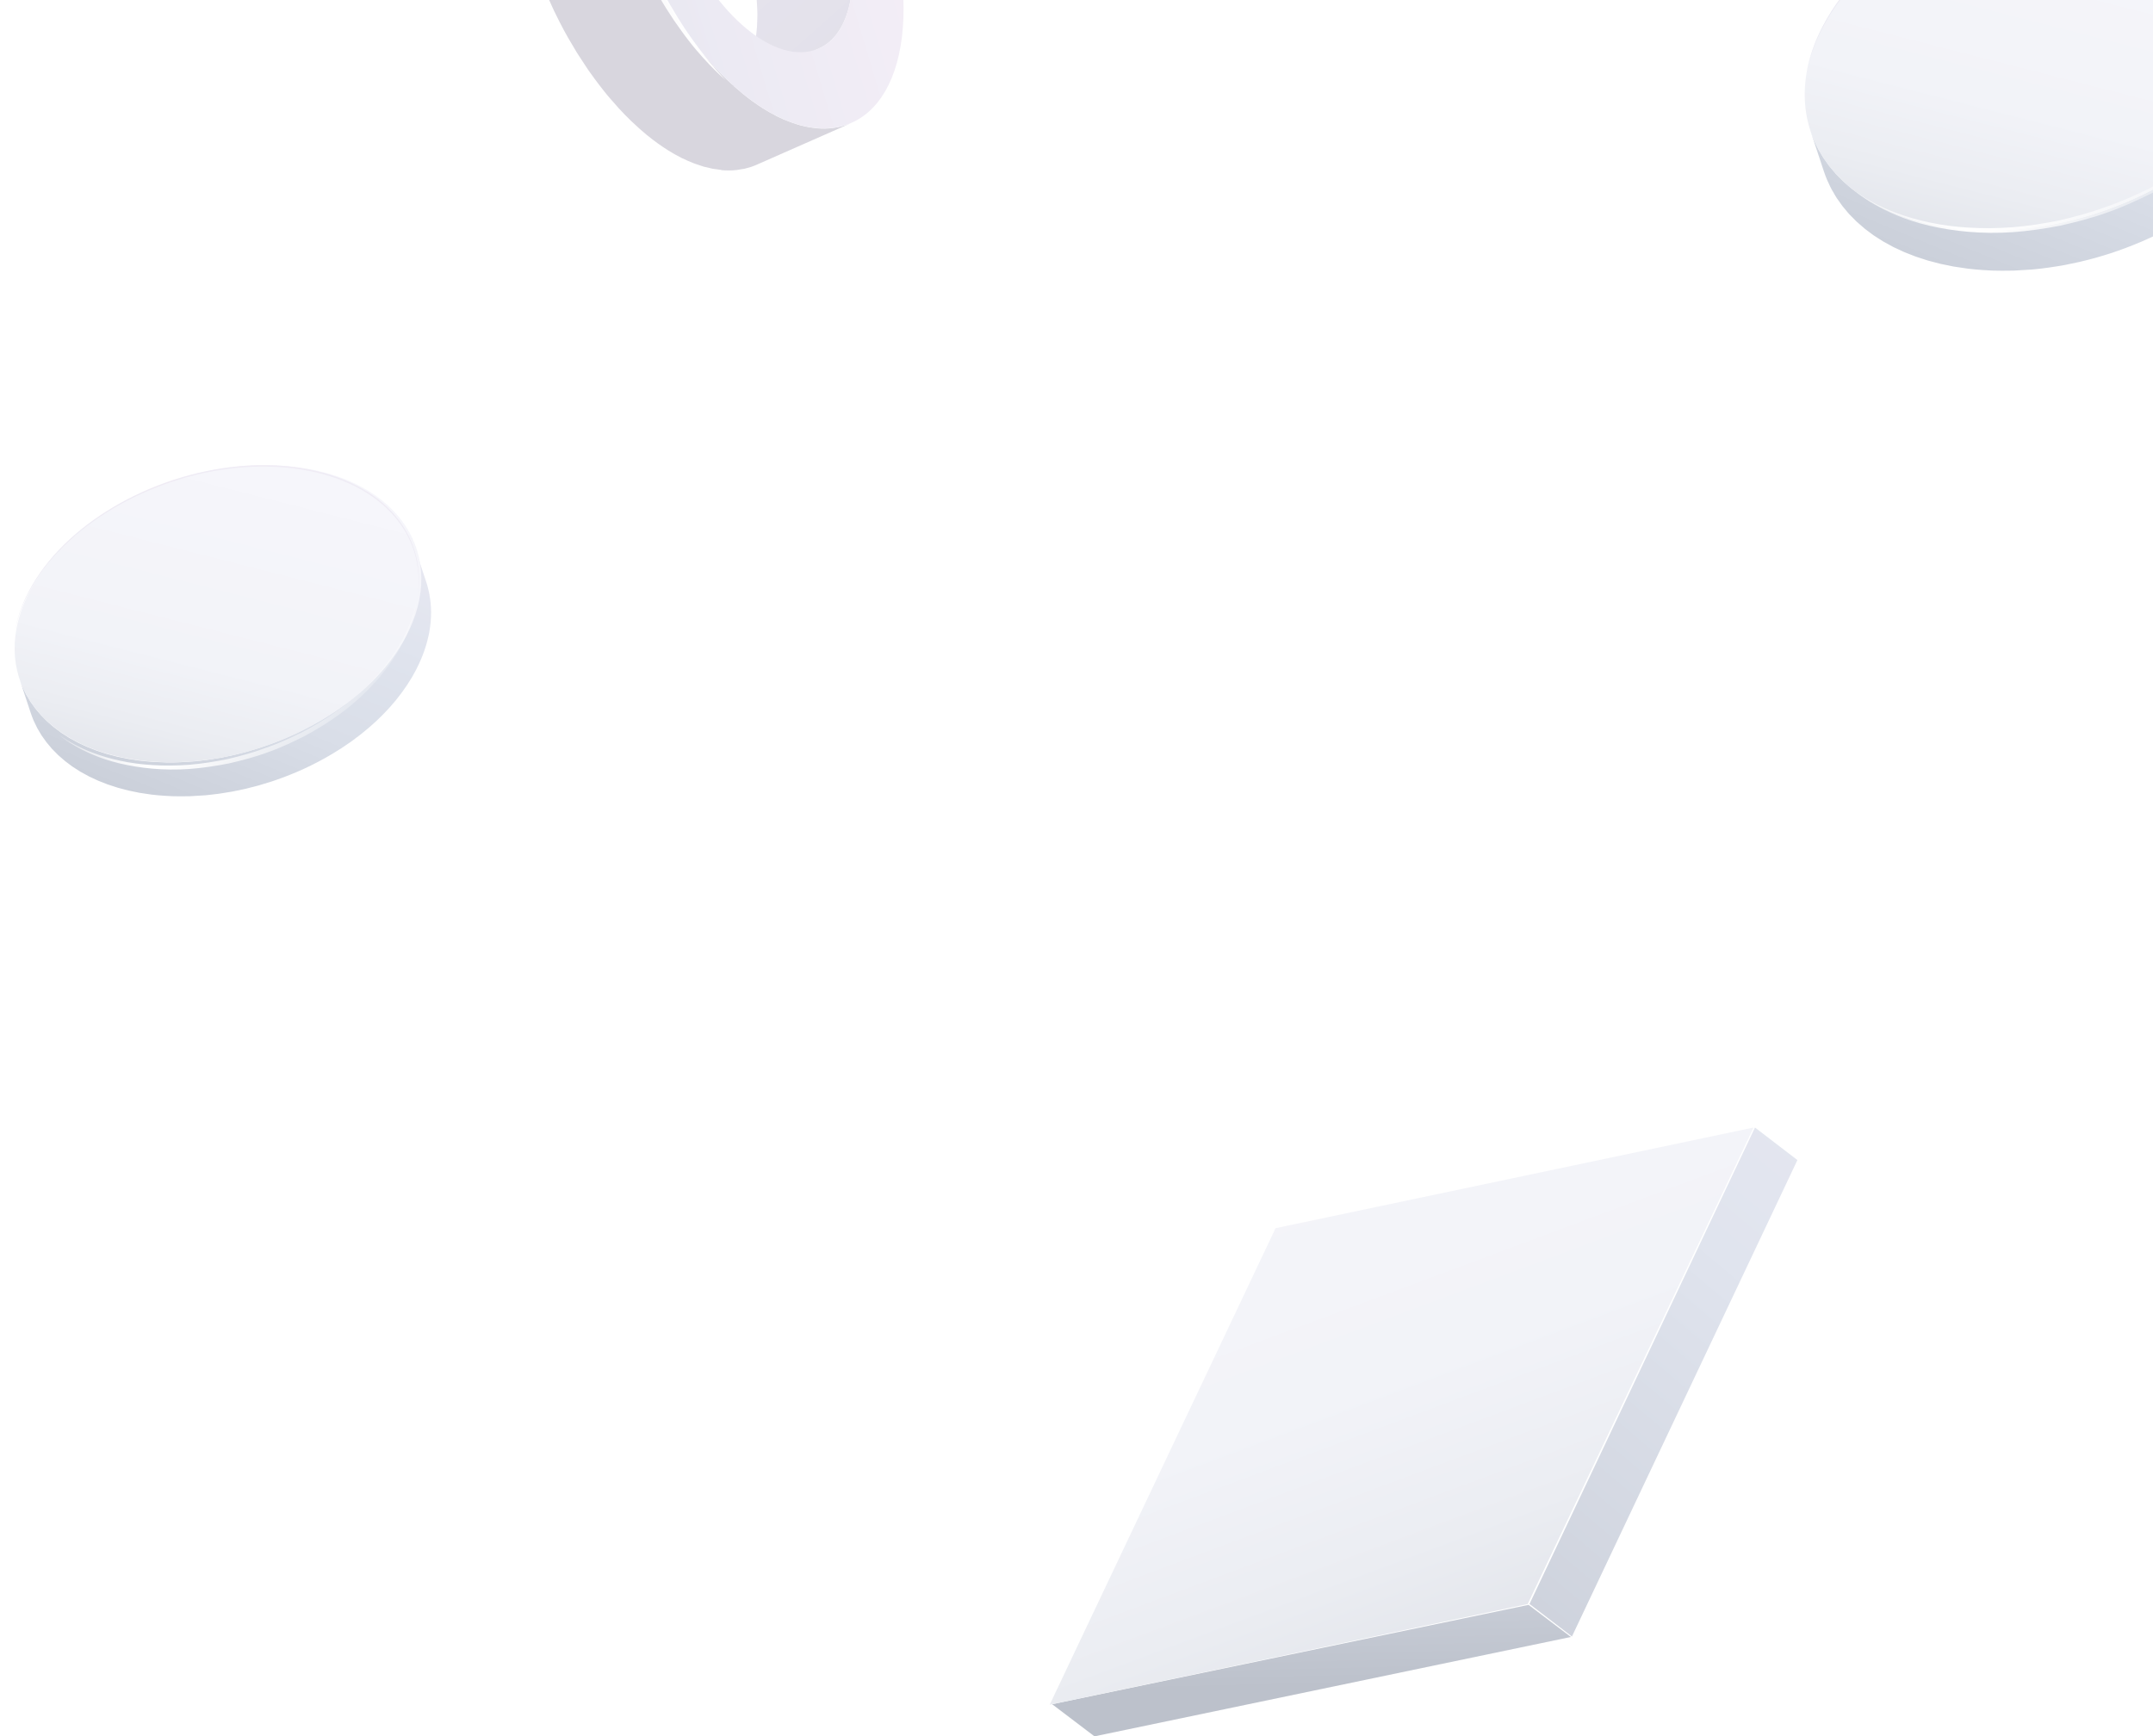 <svg width="884" height="713" viewBox="0 0 884 713" fill="none" xmlns="http://www.w3.org/2000/svg">
<g filter="url(#filter0_f_2079_529)">
<path d="M297.077 37.156L336.193 19.922C342.936 16.957 347.553 9.796 349.337 -0.724C349.626 -2.429 349.836 -4.16 349.967 -5.97C350.019 -6.573 350.019 -7.203 350.045 -7.806C350.098 -9.013 350.15 -10.246 350.15 -11.505C350.15 -11.636 350.15 -11.741 350.15 -11.873C350.15 -12.633 350.072 -13.446 350.019 -14.207C349.967 -15.178 349.967 -16.122 349.862 -17.093C349.862 -17.224 349.862 -17.355 349.862 -17.512C349.731 -19.034 349.547 -20.555 349.337 -22.103C349.337 -22.182 349.337 -22.234 349.311 -22.313C349.285 -22.523 349.232 -22.733 349.206 -22.969C349.048 -24.044 348.891 -25.12 348.681 -26.222C348.576 -26.72 348.471 -27.245 348.366 -27.743C348.288 -28.137 348.209 -28.53 348.13 -28.95C348.052 -29.317 347.999 -29.684 347.894 -30.052C347.632 -31.258 347.317 -32.465 347.002 -33.698C346.95 -33.882 346.897 -34.039 346.871 -34.223C346.792 -34.485 346.714 -34.747 346.661 -35.01C346.451 -35.77 346.241 -36.505 346.031 -37.266C345.717 -38.341 345.376 -39.417 345.008 -40.519C345.008 -40.571 344.982 -40.65 344.956 -40.702C344.956 -40.728 344.956 -40.755 344.956 -40.781C344.562 -41.961 344.169 -43.116 343.723 -44.296C343.408 -45.162 343.093 -46.027 342.752 -46.867C342.621 -47.182 342.516 -47.496 342.385 -47.811C341.913 -48.965 341.44 -50.12 340.942 -51.248C340.837 -51.484 340.706 -51.72 340.601 -51.982C340.443 -52.323 340.286 -52.664 340.129 -53.005C339.866 -53.582 339.604 -54.16 339.342 -54.737C338.948 -55.55 338.554 -56.337 338.161 -57.124C338.03 -57.386 337.899 -57.675 337.767 -57.937C337.715 -58.042 337.663 -58.173 337.584 -58.278C336.928 -59.537 336.272 -60.77 335.59 -61.977C335.485 -62.134 335.406 -62.292 335.301 -62.449C335.039 -62.921 334.75 -63.367 334.488 -63.813C334.068 -64.522 333.649 -65.256 333.203 -65.964C333.019 -66.253 332.809 -66.541 332.625 -66.83C332.127 -67.617 331.628 -68.378 331.13 -69.138C330.789 -69.637 330.474 -70.162 330.133 -70.66C330.002 -70.87 329.844 -71.053 329.687 -71.237C328.27 -73.257 326.801 -75.224 325.28 -77.087C325.227 -77.166 325.148 -77.244 325.096 -77.323C324.44 -78.136 323.758 -78.871 323.076 -79.632C322.709 -80.051 322.341 -80.497 321.974 -80.891C320.82 -82.15 319.665 -83.356 318.485 -84.484C317.121 -85.796 315.73 -87.029 314.34 -88.157C314.261 -88.21 314.208 -88.288 314.13 -88.341C313.054 -89.206 311.979 -90.02 310.929 -90.754C310.641 -90.964 310.378 -91.121 310.09 -91.305C309.512 -91.698 308.962 -92.092 308.384 -92.433C308.122 -92.59 307.86 -92.722 307.597 -92.879C306.994 -93.246 306.39 -93.561 305.761 -93.902C305.394 -94.112 305 -94.348 304.633 -94.532C304.292 -94.689 303.977 -94.82 303.662 -94.951C303.269 -95.135 302.849 -95.319 302.455 -95.476C302.167 -95.581 301.904 -95.738 301.616 -95.843C300.96 -96.079 300.33 -96.289 299.701 -96.473C299.517 -96.525 299.333 -96.604 299.15 -96.656C299.097 -96.656 299.018 -96.709 298.966 -96.709C298.153 -96.945 297.366 -97.129 296.552 -97.26C296.343 -97.286 296.133 -97.312 295.923 -97.338C295.687 -97.365 295.451 -97.391 295.241 -97.444C294.926 -97.47 294.637 -97.548 294.322 -97.575C293.614 -97.627 292.906 -97.653 292.197 -97.653C292.171 -97.653 292.145 -97.653 292.119 -97.653C292.066 -97.653 291.988 -97.653 291.935 -97.653C291.332 -97.653 290.754 -97.601 290.177 -97.548C289.679 -97.496 289.18 -97.417 288.682 -97.312C288.525 -97.286 288.367 -97.26 288.183 -97.207C287.921 -97.155 287.685 -97.05 287.423 -96.998C287.108 -96.919 286.793 -96.84 286.504 -96.735C286.426 -96.735 286.347 -96.709 286.268 -96.683C285.796 -96.525 285.298 -96.342 284.852 -96.132L245.735 -78.897C246.26 -79.133 246.811 -79.343 247.388 -79.5C247.703 -79.605 248.018 -79.684 248.306 -79.763C248.726 -79.868 249.12 -79.999 249.539 -80.077C250.589 -80.287 251.691 -80.392 252.793 -80.418C252.845 -80.418 252.924 -80.418 252.976 -80.418C253.999 -80.418 255.049 -80.34 256.098 -80.209C256.334 -80.182 256.544 -80.156 256.78 -80.104C257.83 -79.946 258.905 -79.71 260.007 -79.395C260.191 -79.343 260.374 -79.264 260.532 -79.212C261.45 -78.923 262.368 -78.582 263.287 -78.215C263.68 -78.058 264.1 -77.874 264.493 -77.69C265.202 -77.376 265.884 -77.008 266.592 -76.641C267.196 -76.326 267.799 -75.985 268.429 -75.618C269.268 -75.12 270.081 -74.595 270.921 -74.044C271.209 -73.86 271.472 -73.677 271.76 -73.493C272.888 -72.68 274.043 -71.814 275.171 -70.896C276.561 -69.768 277.926 -68.535 279.316 -67.223C280.497 -66.095 281.651 -64.889 282.805 -63.63C283.173 -63.21 283.54 -62.764 283.933 -62.344C284.668 -61.505 285.403 -60.665 286.111 -59.8C287.633 -57.937 289.102 -55.97 290.518 -53.95C290.991 -53.268 291.489 -52.559 291.935 -51.851C292.434 -51.09 292.958 -50.33 293.43 -49.543C294.06 -48.546 294.663 -47.549 295.267 -46.526C295.529 -46.054 295.818 -45.608 296.08 -45.136C296.92 -43.64 297.733 -42.145 298.546 -40.597C298.677 -40.335 298.809 -40.046 298.966 -39.784C299.648 -38.446 300.304 -37.082 300.934 -35.692C301.091 -35.351 301.248 -35.01 301.406 -34.669C302.14 -32.99 302.875 -31.285 303.557 -29.579C304.37 -27.507 305.105 -25.461 305.787 -23.415C305.787 -23.362 305.84 -23.284 305.84 -23.231C306.443 -21.395 306.994 -19.559 307.492 -17.749C307.571 -17.486 307.65 -17.224 307.702 -16.962C308.174 -15.204 308.594 -13.446 308.962 -11.715C309.04 -11.322 309.119 -10.928 309.198 -10.535C309.512 -8.934 309.801 -7.334 310.037 -5.76C310.063 -5.55 310.116 -5.341 310.142 -5.131C310.404 -3.373 310.588 -1.642 310.719 0.063C310.798 1.034 310.824 1.978 310.877 2.949C310.929 3.841 310.982 4.759 310.982 5.651C310.982 6.91 310.929 8.117 310.877 9.324C310.85 9.953 310.877 10.583 310.798 11.186C310.667 12.97 310.457 14.727 310.168 16.433C309.486 20.367 308.437 23.83 306.994 26.794C306.049 28.762 304.921 30.493 303.662 32.015C302.403 33.51 300.986 34.769 299.438 35.766C298.651 36.264 297.864 36.71 297.025 37.078L297.077 37.156Z" fill="url(#paint0_linear_2079_529)"/>
</g>
<g filter="url(#filter1_f_2079_529)">
<path d="M296.159 69.869C296.159 69.869 296.237 69.869 296.263 69.869C297.287 69.947 298.284 70 299.28 70C299.307 70 299.359 70 299.385 70C300.409 70 301.406 69.921 302.402 69.816C302.402 69.816 302.455 69.816 302.481 69.816C302.796 69.79 303.085 69.711 303.373 69.659C304.029 69.554 304.659 69.475 305.315 69.344C305.367 69.344 305.419 69.344 305.472 69.344C305.787 69.265 306.102 69.16 306.416 69.082C306.994 68.924 307.571 68.793 308.122 68.609C308.2 68.609 308.279 68.583 308.332 68.557C309.066 68.295 309.801 68.032 310.509 67.718L349.625 50.483C348.838 50.824 348.051 51.112 347.238 51.401C346.687 51.584 346.11 51.716 345.533 51.873C345.165 51.978 344.798 52.083 344.431 52.161C343.801 52.293 343.172 52.398 342.516 52.476C342.175 52.529 341.86 52.608 341.519 52.634C340.522 52.739 339.525 52.791 338.502 52.817C338.475 52.817 338.423 52.817 338.397 52.817C337.4 52.817 336.403 52.791 335.38 52.686C335.065 52.66 334.75 52.608 334.435 52.555C333.648 52.476 332.887 52.371 332.1 52.24C331.733 52.161 331.34 52.083 330.946 52.004C330.159 51.847 329.398 51.663 328.585 51.453C328.165 51.348 327.745 51.217 327.326 51.086C326.486 50.824 325.62 50.535 324.755 50.22C324.335 50.063 323.915 49.906 323.495 49.748C322.131 49.224 320.767 48.62 319.376 47.938C319.376 47.938 319.324 47.938 319.324 47.912C319.298 47.912 319.245 47.886 319.219 47.859C318.222 47.361 317.199 46.81 316.176 46.233C315.835 46.049 315.494 45.839 315.153 45.63C314.497 45.236 313.841 44.843 313.159 44.423C312.031 43.715 310.903 42.954 309.774 42.141C309.565 41.983 309.328 41.852 309.119 41.695C307.781 40.724 306.416 39.675 305.078 38.573C304.37 37.996 303.635 37.366 302.927 36.737C302.56 36.422 302.193 36.107 301.799 35.792C300.671 34.795 299.569 33.772 298.441 32.697C296.631 30.965 294.847 29.129 293.089 27.214C292.512 26.585 291.961 25.903 291.384 25.247C290.203 23.909 289.023 22.571 287.895 21.181C287.527 20.709 287.16 20.236 286.793 19.764C285.586 18.243 284.405 16.721 283.251 15.121C282.779 14.465 282.307 13.809 281.834 13.153C280.916 11.868 280.05 10.556 279.158 9.219C278.398 8.064 277.637 6.91 276.876 5.73C275.905 4.208 274.987 2.66 274.069 1.087C273.649 0.378 273.229 -0.304 272.836 -0.986C271.55 -3.242 270.291 -5.55 269.084 -7.911C268.874 -8.331 268.664 -8.777 268.454 -9.197C267.431 -11.243 266.434 -13.341 265.464 -15.44C265.228 -15.965 264.991 -16.489 264.755 -17.014C263.601 -19.585 262.525 -22.182 261.476 -24.805C260.269 -27.874 259.167 -30.97 258.144 -34.039C258.092 -34.223 258.013 -34.432 257.961 -34.616C257.069 -37.371 256.255 -40.125 255.494 -42.853C255.389 -43.194 255.285 -43.535 255.206 -43.876C254.497 -46.578 253.868 -49.254 253.291 -51.93C253.16 -52.559 253.028 -53.215 252.897 -53.845C252.399 -56.284 251.979 -58.698 251.612 -61.111C251.559 -61.452 251.48 -61.819 251.428 -62.16C251.034 -64.889 250.746 -67.564 250.536 -70.214C250.405 -71.814 250.379 -73.336 250.3 -74.909C250.247 -76.274 250.142 -77.69 250.116 -79.028C250.116 -79.317 250.116 -79.579 250.116 -79.868C250.116 -82.412 250.195 -84.904 250.379 -87.291C250.379 -87.449 250.405 -87.606 250.431 -87.79C250.641 -90.308 250.93 -92.748 251.323 -95.082C254.078 -111.111 261.109 -122.076 271.393 -126.588L232.277 -109.405C221.992 -104.867 214.961 -93.902 212.207 -77.9C211.813 -75.539 211.525 -73.1 211.315 -70.607C211.315 -70.45 211.289 -70.293 211.262 -70.109C211.079 -67.695 211 -65.203 211 -62.659C211 -62.37 211 -62.108 211 -61.819C211 -61.61 211 -61.4 211 -61.19C211 -60.036 211.131 -58.855 211.184 -57.701C211.262 -56.153 211.289 -54.605 211.42 -53.005C211.42 -52.822 211.42 -52.638 211.446 -52.454C211.656 -50.093 211.918 -47.68 212.259 -45.267C212.259 -45.162 212.286 -45.057 212.312 -44.952C212.364 -44.611 212.443 -44.243 212.495 -43.876C212.758 -42.197 212.994 -40.545 213.309 -38.84C213.44 -38.105 213.623 -37.371 213.755 -36.61C213.886 -35.98 214.017 -35.324 214.148 -34.695C214.279 -34.092 214.384 -33.488 214.515 -32.885C214.935 -31.022 215.407 -29.134 215.88 -27.245C215.932 -27.061 215.985 -26.851 216.037 -26.668C216.142 -26.327 216.247 -25.986 216.326 -25.618C216.667 -24.359 217.008 -23.1 217.401 -21.815C217.847 -20.346 218.32 -18.877 218.792 -17.381C218.844 -17.198 218.923 -16.988 218.975 -16.804C219.002 -16.699 219.028 -16.62 219.054 -16.516C219.631 -14.784 220.235 -13.053 220.864 -11.322C221.337 -10.062 221.809 -8.829 222.281 -7.57C222.465 -7.098 222.648 -6.6 222.858 -6.127C223.567 -4.37 224.301 -2.612 225.062 -0.881C225.219 -0.514 225.403 -0.173 225.56 0.195C225.796 0.719 226.033 1.244 226.269 1.769C226.662 2.66 227.056 3.552 227.476 4.418C228.053 5.625 228.656 6.805 229.26 8.012C229.469 8.432 229.679 8.851 229.889 9.271C229.994 9.455 230.073 9.638 230.178 9.822C231.175 11.737 232.172 13.626 233.221 15.462C233.352 15.698 233.51 15.934 233.641 16.17C234.034 16.879 234.454 17.561 234.874 18.243C235.53 19.345 236.159 20.473 236.841 21.574C237.13 22.02 237.419 22.44 237.707 22.912C238.442 24.093 239.229 25.247 239.99 26.401C240.488 27.162 240.987 27.975 241.511 28.709C241.878 29.26 242.298 29.785 242.666 30.31C243.138 30.965 243.61 31.621 244.082 32.277C245.237 33.851 246.417 35.399 247.624 36.92C247.991 37.392 248.359 37.891 248.752 38.337C248.883 38.494 249.014 38.678 249.146 38.835C250.169 40.068 251.192 41.222 252.241 42.377C252.818 43.033 253.369 43.715 253.947 44.344C255.704 46.259 257.488 48.096 259.298 49.827C260.427 50.902 261.528 51.925 262.657 52.922C263.024 53.263 263.417 53.552 263.785 53.893C264.388 54.417 265.018 54.968 265.621 55.467C265.726 55.545 265.831 55.624 265.936 55.703C267.3 56.805 268.638 57.854 270.002 58.825C270.212 58.982 270.422 59.113 270.632 59.271C271.76 60.084 272.914 60.844 274.043 61.553C274.2 61.658 274.357 61.789 274.541 61.868C275.039 62.182 275.538 62.471 276.036 62.76C276.377 62.969 276.718 63.179 277.06 63.363C278.083 63.94 279.106 64.491 280.103 64.989C280.129 64.989 280.181 65.016 280.208 65.042C280.208 65.042 280.234 65.042 280.26 65.042C281.651 65.724 283.015 66.301 284.379 66.852C284.536 66.93 284.72 67.009 284.878 67.062C285.14 67.167 285.376 67.219 285.638 67.324C286.504 67.639 287.344 67.927 288.209 68.19C288.472 68.268 288.734 68.373 288.996 68.452C289.154 68.504 289.311 68.531 289.495 68.557C290.282 68.767 291.069 68.95 291.83 69.108C292.118 69.16 292.433 69.265 292.722 69.318C292.8 69.318 292.905 69.318 292.984 69.344C293.771 69.475 294.532 69.58 295.293 69.659C295.581 69.685 295.87 69.764 296.159 69.764V69.869Z" fill="url(#paint1_linear_2079_529)"/>
</g>
<g filter="url(#filter2_f_2079_529)">
<path fill-rule="evenodd" clip-rule="evenodd" d="M359.647 -51.352C369.459 -26.353 373.158 -0.723 369.773 18.951C363.084 57.959 331.077 64.098 298.415 32.645C283.434 18.269 270.317 -2.14 261.423 -24.831C251.611 -49.831 247.912 -75.46 251.297 -95.135C254.55 -114.048 263.732 -125.906 277.217 -128.476C290.701 -131.047 306.836 -124.096 322.656 -108.854C337.636 -94.453 350.753 -74.044 359.647 -51.352ZM278.371 -29.396C284.195 -14.548 292.8 -1.143 302.586 8.274C312.949 18.242 323.521 22.807 332.362 21.102C341.177 19.397 347.211 11.658 349.336 -0.724C351.566 -13.788 349.232 -30.157 342.699 -46.788C336.875 -61.636 328.27 -75.041 318.484 -84.459C308.121 -94.427 297.549 -99.018 288.708 -97.312C279.893 -95.607 273.859 -87.843 271.734 -75.461C269.504 -62.397 271.839 -46.028 278.371 -29.396Z" fill="url(#paint2_linear_2079_529)"/>
</g>
<g filter="url(#filter3_f_2079_529)">
<path d="M250.846 -95C250.846 -95 250.793 -94.448 250.688 -93.423C250.583 -92.398 250.426 -90.874 250.321 -88.956C250.058 -85.12 250.058 -79.627 250.557 -73.084C251.03 -66.541 252.265 -58.947 254.103 -50.958C255.89 -42.97 258.49 -34.587 261.669 -26.441C264.743 -18.216 268.394 -10.28 272.335 -3.08C276.249 4.121 280.268 10.664 284.13 15.998C287.965 21.333 291.38 25.642 293.954 28.506C296.476 31.397 298 33 298 33C298 33 297.58 32.632 296.818 31.923C296.056 31.213 294.9 30.215 293.56 28.848C292.168 27.508 290.566 25.8 288.753 23.803C286.94 21.806 284.944 19.493 282.921 16.865C280.872 14.264 278.771 11.321 276.617 8.194C274.515 5.014 272.308 1.65 270.312 -2.002C266.24 -9.229 262.405 -17.296 259.2 -25.521C256.074 -33.825 253.578 -42.365 251.87 -50.485C250.951 -54.532 250.373 -58.526 249.927 -62.31C249.506 -66.094 249.191 -69.694 249.086 -73.005C248.928 -76.316 249.007 -79.365 249.165 -82.071C249.322 -84.752 249.532 -87.117 249.795 -89.035C250.005 -90.953 250.321 -92.451 250.531 -93.45C250.715 -94.474 250.82 -95 250.82 -95L250.846 -95Z" fill="url(#paint3_linear_2079_529)"/>
</g>
<path d="M943.512 33.364C943.622 32.873 943.732 32.383 943.832 31.904C943.872 31.694 943.932 31.483 943.972 31.273C943.992 31.143 944.002 31.023 944.022 30.893C944.302 29.384 944.512 27.873 944.652 26.393C944.652 26.303 944.682 26.203 944.692 26.104C944.702 25.963 944.692 25.823 944.712 25.683C944.832 24.264 944.902 22.843 944.902 21.444C944.902 21.404 944.902 21.363 944.902 21.314C944.902 21.213 944.892 21.104 944.892 21.003C944.892 19.683 944.822 18.373 944.702 17.073C944.702 16.974 944.702 16.873 944.692 16.773C944.692 16.733 944.682 16.694 944.672 16.654C944.542 15.344 944.352 14.063 944.122 12.784C944.102 12.653 944.092 12.514 944.062 12.383C944.042 12.274 944.002 12.164 943.982 12.053C943.732 10.803 943.442 9.563 943.092 8.333C943.072 8.253 943.052 8.163 943.032 8.083C942.862 7.503 942.692 6.933 942.502 6.373L937.012 -10.187C937.222 -9.537 937.412 -8.887 937.602 -8.227C937.952 -7.007 938.242 -5.757 938.492 -4.507C938.542 -4.267 938.582 -4.027 938.622 -3.787C938.852 -2.507 939.042 -1.217 939.172 0.083C939.182 0.223 939.192 0.363 939.202 0.513C939.312 1.813 939.382 3.123 939.392 4.443C939.392 4.583 939.392 4.733 939.392 4.873C939.392 6.273 939.322 7.693 939.202 9.113C939.182 9.343 939.162 9.583 939.142 9.813C939.002 11.303 938.782 12.803 938.502 14.323C938.442 14.653 938.382 14.993 938.312 15.323C938.212 15.813 938.102 16.303 937.992 16.794C937.892 17.244 937.782 17.694 937.672 18.143C937.552 18.634 937.412 19.123 937.272 19.623C937.152 20.053 937.022 20.494 936.892 20.924C936.682 21.604 936.462 22.273 936.232 22.953C936.112 23.314 935.992 23.674 935.862 24.034C935.562 24.863 935.242 25.694 934.902 26.523C934.812 26.733 934.742 26.944 934.652 27.154C934.392 27.784 934.102 28.413 933.822 29.034C933.672 29.373 933.532 29.703 933.372 30.044C932.912 31.014 932.432 31.983 931.932 32.953C931.382 34.004 930.812 35.033 930.212 36.063C930.132 36.194 930.052 36.324 929.972 36.453C929.352 37.514 928.692 38.553 928.022 39.593C927.782 39.953 927.542 40.324 927.292 40.684C926.732 41.514 926.162 42.334 925.572 43.144C925.312 43.504 925.062 43.864 924.792 44.214C924.052 45.203 923.292 46.184 922.512 47.154C922.402 47.294 922.302 47.423 922.192 47.563C921.292 48.663 920.362 49.743 919.412 50.803C919.132 51.114 918.852 51.413 918.572 51.724C917.862 52.493 917.142 53.264 916.402 54.023C916.072 54.364 915.742 54.703 915.402 55.044C914.602 55.843 913.792 56.623 912.972 57.404C912.722 57.644 912.482 57.883 912.222 58.114C911.152 59.103 910.052 60.084 908.922 61.044C908.652 61.273 908.372 61.493 908.102 61.724C907.222 62.464 906.332 63.194 905.432 63.913C905.082 64.194 904.732 64.463 904.372 64.743C903.012 65.803 901.632 66.844 900.222 67.853C900.202 67.864 900.192 67.883 900.172 67.894C898.742 68.913 897.272 69.903 895.792 70.874C895.492 71.073 895.192 71.263 894.892 71.454C892.572 72.944 890.182 74.383 887.752 75.754C887.602 75.844 887.442 75.933 887.292 76.013C885.142 77.213 882.942 78.353 880.712 79.454C880.542 79.543 880.362 79.633 880.192 79.713C878.232 80.663 876.242 81.573 874.232 82.444C873.922 82.573 873.622 82.713 873.312 82.844C871.482 83.624 869.622 84.364 867.752 85.073C867.392 85.213 867.022 85.344 866.652 85.484C864.802 86.163 862.942 86.823 861.062 87.444C860.962 87.474 860.862 87.504 860.762 87.534C858.992 88.103 857.212 88.633 855.432 89.144C855.052 89.254 854.672 89.364 854.302 89.463C852.492 89.963 850.672 90.424 848.842 90.853C848.502 90.933 848.172 91.004 847.832 91.084C846.112 91.474 844.392 91.834 842.672 92.163C842.422 92.213 842.172 92.263 841.922 92.314C840.002 92.663 838.082 92.974 836.162 93.243C835.742 93.303 835.312 93.364 834.892 93.424C833.112 93.663 831.342 93.874 829.562 94.043C828.542 94.144 827.512 94.183 826.492 94.254C824.972 94.364 823.452 94.474 821.942 94.523C820.072 94.594 818.202 94.633 816.332 94.624C815.972 94.624 815.622 94.614 815.262 94.603C813.642 94.584 812.022 94.513 810.412 94.424C809.802 94.394 809.182 94.364 808.572 94.323C806.542 94.183 804.522 94.004 802.512 93.763C801.462 93.633 800.452 93.463 799.432 93.303C798.532 93.174 797.622 93.053 796.742 92.903C795.752 92.734 794.792 92.513 793.822 92.314C792.972 92.144 792.102 91.984 791.262 91.793C790.292 91.573 789.372 91.303 788.432 91.053C787.632 90.844 786.812 90.653 786.032 90.424C785.092 90.153 784.202 89.834 783.292 89.534C782.552 89.293 781.782 89.064 781.062 88.803C780.172 88.484 779.332 88.124 778.462 87.784C777.752 87.504 777.032 87.243 776.342 86.954C775.512 86.594 774.722 86.204 773.922 85.823C773.252 85.504 772.552 85.213 771.892 84.874C771.082 84.463 770.312 84.013 769.532 83.573C768.932 83.243 768.302 82.924 767.722 82.584C766.942 82.124 766.222 81.633 765.472 81.144C764.922 80.784 764.352 80.454 763.812 80.084C763.112 79.603 762.462 79.084 761.802 78.584C761.272 78.183 760.712 77.803 760.202 77.383C759.552 76.864 758.962 76.314 758.342 75.773C757.852 75.344 757.342 74.933 756.872 74.504C756.242 73.913 755.672 73.303 755.082 72.694C754.672 72.273 754.232 71.874 753.842 71.444C753.262 70.803 752.732 70.133 752.182 69.474C751.832 69.053 751.452 68.644 751.122 68.213C750.612 67.564 750.162 66.883 749.692 66.213C749.372 65.754 749.012 65.303 748.702 64.834C748.212 64.084 747.782 63.313 747.342 62.544C747.102 62.123 746.832 61.724 746.602 61.303C746.122 60.404 745.702 59.483 745.282 58.563C745.142 58.243 744.962 57.944 744.832 57.623C744.292 56.373 743.812 55.103 743.382 53.824L748.872 70.383C749.302 71.674 749.782 72.944 750.322 74.183C750.462 74.504 750.632 74.803 750.772 75.124C751.192 76.043 751.612 76.963 752.092 77.864C752.322 78.284 752.592 78.694 752.832 79.103C753.272 79.874 753.702 80.644 754.192 81.394C754.502 81.864 754.852 82.314 755.182 82.773C755.652 83.444 756.102 84.124 756.612 84.773C756.962 85.224 757.352 85.653 757.722 86.094C758.252 86.734 758.762 87.383 759.332 88.004C759.742 88.454 760.202 88.874 760.632 89.314C761.202 89.894 761.752 90.493 762.362 91.064C762.832 91.504 763.342 91.913 763.832 92.334C764.442 92.874 765.042 93.424 765.692 93.944C766.202 94.353 766.762 94.743 767.292 95.144C767.962 95.644 768.612 96.163 769.302 96.644C769.862 97.034 770.462 97.383 771.042 97.763C771.762 98.224 772.452 98.704 773.202 99.144C773.832 99.513 774.492 99.853 775.142 100.203C775.882 100.613 776.612 101.043 777.382 101.433C778.052 101.773 778.762 102.073 779.442 102.393C780.232 102.763 781.012 103.153 781.832 103.503C782.552 103.813 783.312 104.083 784.042 104.373C784.872 104.703 785.682 105.043 786.542 105.353C787.322 105.633 788.132 105.873 788.932 106.133C789.792 106.413 790.632 106.713 791.512 106.973C792.322 107.213 793.172 107.403 793.992 107.623C794.902 107.863 795.802 108.123 796.742 108.343C797.602 108.543 798.492 108.703 799.372 108.883C800.322 109.073 801.252 109.293 802.222 109.463C803.142 109.623 804.102 109.743 805.042 109.883C805.982 110.023 806.912 110.183 807.872 110.303C807.912 110.303 807.962 110.313 808.002 110.323C810.012 110.563 812.032 110.743 814.062 110.883C814.672 110.923 815.292 110.953 815.902 110.983C816.692 111.023 817.482 111.093 818.282 111.113C819.102 111.143 819.932 111.143 820.762 111.153C821.122 111.153 821.472 111.173 821.832 111.173C823.452 111.183 825.072 111.173 826.702 111.123C826.952 111.123 827.202 111.083 827.442 111.083C828.962 111.023 830.482 110.923 831.992 110.813C832.712 110.763 833.432 110.743 834.152 110.683C834.452 110.653 834.762 110.633 835.062 110.603C836.842 110.433 838.622 110.223 840.392 109.983C840.612 109.953 840.832 109.933 841.052 109.903C841.252 109.873 841.462 109.833 841.662 109.803C843.582 109.533 845.512 109.223 847.422 108.873C847.492 108.863 847.562 108.853 847.632 108.843C847.812 108.813 847.992 108.763 848.182 108.733C849.912 108.403 851.632 108.043 853.342 107.653C853.562 107.603 853.782 107.563 854.002 107.513C854.122 107.483 854.232 107.453 854.352 107.423C856.182 106.993 858.002 106.533 859.812 106.033C859.962 105.993 860.122 105.953 860.272 105.913C860.502 105.853 860.722 105.773 860.942 105.713C862.732 105.203 864.512 104.673 866.272 104.103C866.352 104.083 866.432 104.053 866.502 104.033C866.522 104.033 866.542 104.013 866.562 104.013C868.442 103.403 870.302 102.743 872.152 102.053C872.362 101.973 872.572 101.913 872.782 101.833C872.942 101.773 873.092 101.703 873.252 101.643C875.122 100.933 876.982 100.193 878.812 99.413C878.942 99.364 879.072 99.314 879.202 99.263C879.382 99.183 879.562 99.094 879.742 99.013C881.752 98.144 883.742 97.243 885.702 96.284C885.762 96.254 885.822 96.234 885.882 96.204C886.002 96.144 886.112 96.084 886.222 96.023C888.452 94.924 890.652 93.784 892.802 92.584C892.862 92.553 892.922 92.523 892.982 92.493C893.082 92.444 893.172 92.374 893.262 92.323C895.702 90.954 898.082 89.523 900.412 88.023C900.532 87.954 900.652 87.883 900.772 87.814C900.952 87.694 901.132 87.564 901.312 87.454C902.802 86.484 904.272 85.493 905.702 84.474C905.712 84.474 905.732 84.454 905.742 84.444C907.162 83.433 908.542 82.383 909.902 81.334C910.072 81.194 910.262 81.073 910.432 80.933C910.612 80.793 910.782 80.644 910.952 80.504C911.852 79.784 912.742 79.053 913.622 78.314C913.892 78.084 914.172 77.864 914.442 77.633C915.562 76.674 916.662 75.694 917.742 74.704C917.992 74.474 918.242 74.234 918.492 73.993C919.322 73.213 920.132 72.433 920.922 71.633C921.262 71.293 921.592 70.954 921.922 70.614C922.662 69.853 923.382 69.084 924.092 68.314C924.372 68.004 924.662 67.704 924.932 67.394C925.882 66.323 926.822 65.243 927.712 64.153C927.822 64.023 927.922 63.883 928.032 63.743C928.812 62.773 929.572 61.794 930.312 60.803C930.572 60.453 930.832 60.093 931.092 59.733C931.682 58.923 932.252 58.103 932.812 57.273C933.052 56.913 933.302 56.553 933.542 56.184C934.222 55.144 934.872 54.103 935.492 53.044C935.552 52.934 935.632 52.824 935.692 52.714C935.702 52.694 935.712 52.673 935.732 52.644C936.332 51.614 936.902 50.574 937.452 49.533C937.962 48.563 938.442 47.593 938.892 46.623C939.052 46.283 939.192 45.944 939.342 45.614C939.622 44.983 939.912 44.353 940.172 43.733C940.182 43.703 940.202 43.673 940.212 43.654C940.292 43.474 940.352 43.283 940.422 43.103C940.762 42.273 941.082 41.444 941.382 40.614C941.512 40.254 941.632 39.883 941.752 39.523C941.982 38.843 942.202 38.173 942.412 37.504C942.462 37.334 942.532 37.163 942.572 36.993C942.652 36.724 942.712 36.464 942.782 36.194C942.922 35.703 943.052 35.214 943.182 34.714C943.292 34.264 943.402 33.803 943.502 33.353L943.512 33.364Z" fill="url(#paint4_linear_2079_529)"/>
<path d="M877.912 -50.127C869.042 -51.207 859.942 -51.267 850.862 -50.407C808.082 -46.377 765.632 -22.117 748.472 10.663C727.652 50.403 751.832 87.603 802.522 93.773C811.392 94.853 820.492 94.913 829.572 94.053C872.342 90.023 914.781 65.763 931.962 32.983C952.781 -6.747 928.572 -43.957 877.912 -50.127Z" fill="url(#paint5_linear_2079_529)"/>
<path d="M938.552 14.333C938.552 14.333 938.402 15.163 938.132 16.713C937.812 18.253 937.332 20.523 936.412 23.323C935.502 26.123 934.202 29.473 932.372 33.153C931.382 34.943 930.322 36.853 929.202 38.863C928.002 40.823 926.562 42.803 925.152 44.923C923.612 46.933 921.942 48.983 920.222 51.103C918.342 53.083 916.502 55.243 914.412 57.253C912.272 59.213 910.202 61.383 907.792 63.263C906.612 64.233 905.422 65.213 904.222 66.203C902.992 67.153 901.692 68.043 900.412 68.973C895.302 72.733 889.622 76.023 883.782 79.193C877.832 82.153 871.692 85.023 865.292 87.223C858.942 89.553 852.372 91.203 845.882 92.673C839.352 93.933 832.862 94.873 826.542 95.333C813.872 96.213 802.012 94.973 792.142 92.673C782.242 90.413 774.522 86.773 769.442 83.843C766.882 82.393 765.012 81.013 763.722 80.113C762.472 79.163 761.802 78.653 761.802 78.653C761.802 78.653 762.492 79.123 763.792 80.013C765.122 80.853 767.062 82.093 769.662 83.443C774.822 86.203 782.632 89.363 792.432 91.383C802.202 93.463 813.962 94.243 826.402 93.303C832.632 92.803 839.012 91.823 845.432 90.533C851.812 89.033 858.262 87.353 864.502 85.013C870.822 82.903 876.882 80.113 882.772 77.253C888.552 74.173 894.172 70.973 899.232 67.313C900.502 66.403 901.782 65.543 903.012 64.613C904.212 63.663 905.402 62.713 906.572 61.783C908.992 59.993 911.072 57.913 913.232 56.033C915.342 54.103 917.192 52.023 919.102 50.113C920.842 48.063 922.542 46.083 924.102 44.143C925.542 42.113 926.962 40.203 928.242 38.313C929.432 36.363 930.552 34.503 931.612 32.763C933.562 29.193 934.982 25.933 935.992 23.193C937.002 20.443 937.632 18.233 938.022 16.703C938.382 15.173 938.572 14.353 938.572 14.353L938.552 14.333Z" fill="url(#paint6_linear_2079_529)"/>
<g style="mix-blend-mode:screen">
<path d="M748.361 11.363C765.521 -21.417 807.971 -45.677 850.741 -49.707C859.821 -50.567 868.921 -50.507 877.791 -49.427C919.711 -44.327 943.511 -17.977 938.691 13.473C943.971 -18.287 920.131 -44.987 877.911 -50.127C869.041 -51.207 859.941 -51.267 850.861 -50.407C808.081 -46.377 765.631 -22.117 748.471 10.663C744.871 17.523 742.621 24.313 741.611 30.873C742.671 24.523 744.881 17.983 748.351 11.363H748.361Z" fill="url(#paint7_linear_2079_529)"/>
</g>
<path d="M628 658.643L645.422 672L738 476.357L720.578 463L628 658.643V658.643Z" fill="url(#paint8_linear_2079_529)"/>
<path d="M432 699.809L449.382 713L645 672.191L627.605 659L432 699.809V699.809Z" fill="url(#paint9_linear_2079_529)"/>
<path d="M523.74 504.329L720 463L627.26 658.671L431 700L523.74 504.329V504.329Z" fill="url(#paint10_linear_2079_529)"/>
<g filter="url(#filter4_f_2079_529)">
<path d="M175.834 261.602C175.927 261.19 176.019 260.778 176.103 260.375C176.136 260.198 176.187 260.022 176.22 259.845C176.237 259.736 176.245 259.635 176.262 259.526C176.497 258.257 176.673 256.988 176.79 255.744C176.79 255.668 176.815 255.584 176.824 255.5C176.832 255.382 176.824 255.265 176.841 255.147C176.941 253.954 177 252.76 177 251.583C177 251.55 177 251.516 177 251.474C177 251.39 176.992 251.298 176.992 251.214C176.992 250.104 176.933 249.003 176.832 247.911C176.832 247.827 176.832 247.743 176.824 247.659C176.824 247.625 176.815 247.591 176.807 247.558C176.698 246.457 176.539 245.381 176.346 244.305C176.329 244.196 176.321 244.078 176.296 243.969C176.279 243.877 176.245 243.784 176.228 243.692C176.019 242.641 175.776 241.599 175.482 240.565C175.465 240.498 175.449 240.422 175.432 240.355C175.289 239.868 175.147 239.389 174.987 238.918L170.383 225C170.559 225.546 170.719 226.093 170.878 226.647C171.172 227.673 171.415 228.723 171.624 229.774C171.666 229.975 171.7 230.177 171.733 230.379C171.926 231.455 172.086 232.539 172.195 233.631C172.203 233.749 172.211 233.867 172.22 233.993C172.312 235.085 172.371 236.186 172.379 237.296C172.379 237.413 172.379 237.54 172.379 237.657C172.379 238.834 172.32 240.027 172.22 241.221C172.203 241.414 172.186 241.616 172.17 241.809C172.052 243.061 171.868 244.322 171.633 245.599C171.582 245.877 171.532 246.163 171.473 246.44C171.39 246.852 171.297 247.264 171.205 247.675C171.121 248.054 171.029 248.432 170.937 248.81C170.836 249.222 170.719 249.634 170.601 250.054C170.501 250.415 170.392 250.785 170.283 251.146C170.106 251.718 169.922 252.281 169.729 252.853C169.628 253.155 169.528 253.458 169.419 253.76C169.167 254.458 168.899 255.155 168.614 255.853C168.538 256.029 168.48 256.206 168.404 256.382C168.186 256.912 167.943 257.441 167.708 257.962C167.582 258.248 167.465 258.526 167.331 258.811C166.945 259.627 166.542 260.442 166.123 261.257C165.662 262.14 165.184 263.005 164.681 263.871C164.613 263.98 164.546 264.089 164.479 264.199C163.959 265.089 163.406 265.964 162.844 266.838C162.643 267.14 162.441 267.451 162.232 267.754C161.762 268.451 161.284 269.14 160.789 269.821C160.571 270.124 160.362 270.426 160.135 270.721C159.515 271.553 158.877 272.376 158.223 273.191C158.131 273.309 158.047 273.418 157.955 273.536C157.2 274.461 156.42 275.368 155.623 276.259C155.389 276.52 155.154 276.772 154.919 277.032C154.324 277.679 153.72 278.327 153.099 278.965C152.822 279.251 152.546 279.537 152.261 279.823C151.59 280.495 150.91 281.15 150.223 281.806C150.013 282.008 149.812 282.209 149.594 282.403C148.696 283.235 147.774 284.058 146.826 284.865C146.6 285.059 146.365 285.243 146.139 285.437C145.401 286.059 144.654 286.672 143.899 287.277C143.606 287.513 143.312 287.74 143.01 287.975C141.87 288.866 140.713 289.74 139.53 290.589C139.513 290.597 139.505 290.614 139.488 290.622C138.289 291.48 137.056 292.312 135.815 293.127C135.563 293.295 135.312 293.455 135.06 293.614C133.115 294.867 131.11 296.077 129.073 297.228C128.947 297.304 128.813 297.38 128.687 297.447C126.884 298.455 125.039 299.413 123.169 300.338C123.026 300.414 122.875 300.489 122.732 300.556C121.089 301.355 119.42 302.12 117.734 302.851C117.474 302.96 117.223 303.078 116.963 303.187C115.428 303.843 113.868 304.465 112.3 305.061C111.998 305.179 111.688 305.288 111.377 305.406C109.826 305.977 108.266 306.532 106.69 307.053C106.606 307.078 106.522 307.104 106.438 307.129C104.954 307.608 103.461 308.053 101.968 308.482C101.649 308.574 101.331 308.667 101.02 308.751C99.502 309.171 97.976 309.558 96.442 309.919C96.156 309.986 95.88 310.045 95.594 310.112C94.152 310.44 92.71 310.743 91.267 311.02C91.058 311.062 90.848 311.104 90.638 311.146C89.028 311.44 87.418 311.701 85.808 311.928C85.456 311.978 85.095 312.029 84.743 312.079C83.25 312.281 81.766 312.457 80.273 312.6C79.417 312.684 78.554 312.718 77.698 312.777C76.424 312.869 75.149 312.962 73.882 313.004C72.314 313.062 70.746 313.096 69.178 313.088C68.876 313.088 68.582 313.079 68.281 313.071C66.922 313.054 65.563 312.995 64.213 312.92C63.702 312.894 63.182 312.869 62.67 312.835C60.968 312.718 59.274 312.567 57.588 312.365C56.707 312.256 55.86 312.113 55.005 311.978C54.25 311.869 53.487 311.768 52.749 311.642C51.919 311.499 51.114 311.314 50.3 311.146C49.587 311.003 48.858 310.869 48.153 310.709C47.34 310.524 46.568 310.297 45.78 310.087C45.109 309.911 44.422 309.751 43.767 309.558C42.979 309.331 42.233 309.062 41.47 308.81C40.849 308.608 40.203 308.415 39.599 308.196C38.853 307.927 38.149 307.625 37.419 307.339C36.824 307.104 36.22 306.885 35.641 306.641C34.945 306.339 34.283 306.011 33.612 305.692C33.05 305.423 32.463 305.179 31.909 304.893C31.23 304.549 30.584 304.17 29.93 303.801C29.427 303.523 28.899 303.254 28.412 302.969C27.758 302.582 27.154 302.17 26.525 301.758C26.064 301.456 25.586 301.178 25.133 300.867C24.546 300.464 24.001 300.027 23.448 299.607C23.003 299.271 22.533 298.951 22.106 298.598C21.561 298.161 21.066 297.699 20.546 297.245C20.135 296.884 19.707 296.539 19.313 296.178C18.785 295.682 18.307 295.169 17.812 294.657C17.468 294.304 17.099 293.967 16.772 293.606C16.286 293.068 15.841 292.505 15.38 291.95C15.086 291.597 14.768 291.253 14.491 290.891C14.063 290.345 13.686 289.774 13.292 289.21C13.023 288.824 12.722 288.446 12.461 288.051C12.051 287.42 11.69 286.773 11.321 286.126C11.12 285.773 10.893 285.437 10.7 285.084C10.298 284.327 9.946 283.554 9.593 282.781C9.476 282.512 9.325 282.26 9.216 281.991C8.763 280.94 8.361 279.873 8 278.797L12.604 292.715C12.965 293.799 13.367 294.867 13.82 295.909C13.938 296.178 14.08 296.43 14.197 296.699C14.55 297.472 14.902 298.245 15.304 299.002C15.497 299.355 15.724 299.699 15.925 300.044C16.294 300.691 16.655 301.338 17.066 301.968C17.326 302.363 17.619 302.742 17.896 303.128C18.29 303.691 18.667 304.263 19.095 304.809C19.389 305.187 19.716 305.549 20.026 305.919C20.47 306.456 20.898 307.003 21.376 307.524C21.72 307.902 22.106 308.255 22.466 308.625C22.944 309.112 23.406 309.617 23.917 310.096C24.311 310.465 24.739 310.81 25.15 311.163C25.662 311.617 26.165 312.079 26.71 312.516C27.137 312.861 27.607 313.188 28.052 313.525C28.613 313.945 29.159 314.382 29.737 314.785C30.207 315.113 30.71 315.407 31.196 315.727C31.8 316.113 32.379 316.517 33.008 316.886C33.536 317.197 34.09 317.483 34.635 317.777C35.255 318.122 35.868 318.483 36.513 318.811C37.075 319.097 37.671 319.349 38.241 319.618C38.903 319.929 39.557 320.257 40.245 320.551C40.849 320.811 41.486 321.038 42.099 321.282C42.795 321.559 43.474 321.845 44.195 322.106C44.849 322.341 45.529 322.543 46.199 322.761C46.921 322.997 47.625 323.249 48.363 323.467C49.042 323.669 49.755 323.829 50.443 324.013C51.206 324.215 51.961 324.434 52.749 324.619C53.47 324.787 54.217 324.921 54.955 325.072C55.751 325.232 56.531 325.417 57.345 325.56C58.116 325.694 58.921 325.795 59.71 325.913C60.498 326.031 61.278 326.165 62.083 326.266C62.117 326.266 62.158 326.274 62.192 326.283C63.878 326.484 65.572 326.636 67.274 326.753C67.786 326.787 68.306 326.812 68.817 326.837C69.48 326.871 70.142 326.93 70.813 326.947C71.501 326.972 72.197 326.972 72.893 326.98C73.195 326.98 73.488 326.997 73.79 326.997C75.149 327.005 76.507 326.997 77.874 326.955C78.084 326.955 78.294 326.921 78.495 326.921C79.77 326.871 81.044 326.787 82.311 326.695C82.915 326.652 83.518 326.636 84.122 326.585C84.374 326.56 84.634 326.543 84.885 326.518C86.378 326.375 87.871 326.199 89.355 325.997C89.54 325.972 89.724 325.955 89.909 325.93C90.076 325.904 90.252 325.871 90.42 325.846C92.03 325.619 93.649 325.358 95.251 325.064C95.309 325.056 95.368 325.047 95.427 325.039C95.578 325.014 95.729 324.972 95.888 324.946C97.339 324.669 98.781 324.366 100.215 324.039C100.4 323.997 100.584 323.963 100.769 323.921C100.869 323.896 100.962 323.871 101.062 323.845C102.597 323.484 104.123 323.097 105.641 322.677C105.767 322.644 105.901 322.61 106.027 322.576C106.22 322.526 106.404 322.459 106.589 322.408C108.09 321.98 109.583 321.534 111.059 321.055C111.126 321.038 111.193 321.013 111.252 320.996C111.268 320.996 111.285 320.979 111.302 320.979C112.879 320.467 114.438 319.912 115.99 319.332C116.166 319.265 116.342 319.214 116.518 319.147C116.652 319.097 116.778 319.038 116.912 318.988C118.481 318.391 120.04 317.769 121.575 317.113C121.684 317.071 121.793 317.029 121.902 316.987C122.053 316.92 122.204 316.844 122.355 316.777C124.041 316.046 125.71 315.29 127.353 314.483C127.404 314.458 127.454 314.441 127.504 314.416C127.605 314.365 127.697 314.315 127.789 314.264C129.66 313.34 131.505 312.382 133.308 311.373C133.358 311.348 133.408 311.323 133.459 311.297C133.542 311.255 133.618 311.197 133.693 311.155C135.74 310.003 137.736 308.801 139.69 307.541C139.79 307.482 139.891 307.423 139.991 307.364C140.142 307.263 140.293 307.154 140.444 307.062C141.694 306.246 142.927 305.414 144.126 304.557C144.134 304.557 144.151 304.54 144.159 304.532C145.35 303.683 146.508 302.801 147.648 301.918C147.791 301.8 147.95 301.7 148.093 301.582C148.243 301.464 148.386 301.338 148.529 301.22C149.283 300.615 150.03 300.002 150.768 299.38C150.994 299.187 151.229 299.002 151.455 298.808C152.395 298.002 153.317 297.178 154.223 296.346C154.433 296.153 154.642 295.951 154.852 295.749C155.548 295.094 156.227 294.438 156.89 293.766C157.175 293.48 157.452 293.194 157.728 292.908C158.349 292.27 158.953 291.623 159.548 290.975C159.783 290.715 160.026 290.463 160.253 290.202C161.049 289.303 161.838 288.395 162.584 287.479C162.676 287.37 162.76 287.252 162.852 287.135C163.506 286.319 164.144 285.496 164.764 284.664C164.982 284.369 165.201 284.067 165.419 283.764C165.913 283.084 166.391 282.394 166.861 281.697C167.062 281.394 167.272 281.092 167.473 280.781C168.043 279.907 168.589 279.033 169.109 278.142C169.159 278.049 169.226 277.957 169.276 277.864C169.285 277.848 169.293 277.831 169.31 277.806C169.813 276.94 170.291 276.066 170.752 275.192C171.18 274.376 171.582 273.561 171.96 272.746C172.094 272.46 172.211 272.174 172.337 271.897C172.572 271.368 172.815 270.838 173.033 270.317C173.042 270.292 173.058 270.267 173.067 270.25C173.134 270.099 173.184 269.939 173.243 269.788C173.528 269.09 173.796 268.392 174.048 267.695C174.157 267.392 174.258 267.081 174.358 266.779C174.551 266.207 174.736 265.644 174.912 265.081C174.954 264.938 175.012 264.795 175.046 264.652C175.113 264.426 175.163 264.207 175.222 263.98C175.34 263.568 175.449 263.156 175.558 262.736C175.65 262.358 175.742 261.971 175.826 261.593L175.834 261.602Z" fill="url(#paint11_linear_2079_529)"/>
</g>
<g filter="url(#filter5_f_2079_529)">
<path d="M121.226 191.731C113.761 190.827 106.102 190.776 98.461 191.497C62.456 194.873 26.73 215.194 12.288 242.652C-5.234 275.94 15.116 307.1 57.777 312.269C65.242 313.173 72.901 313.224 80.543 312.503C116.538 309.127 152.256 288.806 166.715 261.348C184.238 228.068 163.862 196.9 121.226 191.731Z" fill="url(#paint12_linear_2079_529)"/>
</g>
<path d="M170.983 247C170.983 247 170.859 247.705 170.634 249.02C170.368 250.328 169.969 252.255 169.204 254.631C168.447 257.008 167.366 259.852 165.844 262.976C165.021 264.495 164.139 266.117 163.208 267.823C162.21 269.487 161.013 271.167 159.84 272.967C158.559 274.673 157.171 276.413 155.74 278.213C154.177 279.894 152.647 281.727 150.909 283.434C149.129 285.097 147.408 286.939 145.404 288.535C144.422 289.359 143.433 290.191 142.435 291.031C141.412 291.837 140.331 292.593 139.267 293.382C135.017 296.574 130.294 299.367 125.437 302.058C120.489 304.571 115.383 307.007 110.061 308.874C104.781 310.852 99.317 312.253 93.92 313.501C88.49 314.57 83.093 315.368 77.837 315.759C67.301 316.506 57.438 315.453 49.23 313.501C40.998 311.582 34.578 308.492 30.353 306.005C28.224 304.774 26.669 303.603 25.597 302.839C24.557 302.032 24 301.599 24 301.599C24 301.599 24.574 301.998 25.655 302.754C26.761 303.467 28.374 304.52 30.536 305.666C34.827 308.008 41.322 310.691 49.472 312.406C57.596 314.171 67.376 314.833 77.721 314.035C82.901 313.611 88.207 312.779 93.546 311.684C98.851 310.411 104.215 308.985 109.404 306.998C114.66 305.207 119.699 302.839 124.597 300.411C129.404 297.797 134.077 295.08 138.285 291.973C139.341 291.201 140.406 290.471 141.429 289.681C142.427 288.875 143.416 288.068 144.389 287.279C146.402 285.76 148.131 283.994 149.928 282.398C151.682 280.76 153.221 278.994 154.809 277.373C156.256 275.632 157.67 273.952 158.967 272.305C160.164 270.582 161.345 268.96 162.41 267.356C163.399 265.701 164.331 264.122 165.212 262.645C166.834 259.614 168.015 256.847 168.855 254.521C169.694 252.187 170.218 250.311 170.543 249.012C170.842 247.713 171 247.017 171 247.017L170.983 247Z" fill="url(#paint13_linear_2079_529)"/>
<g style="mix-blend-mode:screen">
<path d="M11.665 243.558C26.065 215.932 61.69 195.486 97.582 192.09C105.202 191.365 112.839 191.416 120.283 192.326C155.462 196.624 175.436 218.831 171.391 245.336C175.822 218.57 155.815 196.068 120.384 191.736C112.94 190.826 105.303 190.775 97.683 191.5C61.782 194.896 26.158 215.342 11.757 242.968C8.736 248.749 6.848 254.471 6 260C6.89 254.648 8.744 249.137 11.656 243.558H11.665Z" fill="url(#paint14_linear_2079_529)"/>
</g>
<defs>
<filter id="filter0_f_2079_529" x="229.426" y="-113.963" width="137.034" height="167.429" filterUnits="userSpaceOnUse" color-interpolation-filters="sRGB">
<feFlood flood-opacity="0" result="BackgroundImageFix"/>
<feBlend mode="normal" in="SourceGraphic" in2="BackgroundImageFix" result="shape"/>
<feGaussianBlur stdDeviation="8.155" result="effect1_foregroundBlur_2079_529"/>
</filter>
<filter id="filter1_f_2079_529" x="194.69" y="-142.898" width="171.245" height="229.207" filterUnits="userSpaceOnUse" color-interpolation-filters="sRGB">
<feFlood flood-opacity="0" result="BackgroundImageFix"/>
<feBlend mode="normal" in="SourceGraphic" in2="BackgroundImageFix" result="shape"/>
<feGaussianBlur stdDeviation="8.155" result="effect1_foregroundBlur_2079_529"/>
</filter>
<filter id="filter2_f_2079_529" x="233.761" y="-145.31" width="153.549" height="214.362" filterUnits="userSpaceOnUse" color-interpolation-filters="sRGB">
<feFlood flood-opacity="0" result="BackgroundImageFix"/>
<feBlend mode="normal" in="SourceGraphic" in2="BackgroundImageFix" result="shape"/>
<feGaussianBlur stdDeviation="8.155" result="effect1_foregroundBlur_2079_529"/>
</filter>
<filter id="filter3_f_2079_529" x="232.69" y="-111.31" width="81.619" height="160.619" filterUnits="userSpaceOnUse" color-interpolation-filters="sRGB">
<feFlood flood-opacity="0" result="BackgroundImageFix"/>
<feBlend mode="normal" in="SourceGraphic" in2="BackgroundImageFix" result="shape"/>
<feGaussianBlur stdDeviation="8.155" result="effect1_foregroundBlur_2079_529"/>
</filter>
<filter id="filter4_f_2079_529" x="2.563" y="219.563" width="179.873" height="112.873" filterUnits="userSpaceOnUse" color-interpolation-filters="sRGB">
<feFlood flood-opacity="0" result="BackgroundImageFix"/>
<feBlend mode="normal" in="SourceGraphic" in2="BackgroundImageFix" result="shape"/>
<feGaussianBlur stdDeviation="2.718" result="effect1_foregroundBlur_2079_529"/>
</filter>
<filter id="filter5_f_2079_529" x="0.563" y="185.563" width="177.873" height="132.873" filterUnits="userSpaceOnUse" color-interpolation-filters="sRGB">
<feFlood flood-opacity="0" result="BackgroundImageFix"/>
<feBlend mode="normal" in="SourceGraphic" in2="BackgroundImageFix" result="shape"/>
<feGaussianBlur stdDeviation="2.718" result="effect1_foregroundBlur_2079_529"/>
</filter>
<linearGradient id="paint0_linear_2079_529" x1="172.04" y1="-38.539" x2="339.168" y2="149.504" gradientUnits="userSpaceOnUse">
<stop stop-color="#D8D6DE"/>
<stop offset="0.37" stop-color="#E6E4EE"/>
<stop offset="0.96" stop-color="#DFDDE5"/>
<stop offset="1" stop-color="#DFDDE5"/>
</linearGradient>
<linearGradient id="paint1_linear_2079_529" x1="348.182" y1="154.078" x2="543.711" y2="154.078" gradientUnits="userSpaceOnUse">
<stop stop-color="#D8D6DE"/>
<stop offset="0.37" stop-color="#E6E4EE"/>
<stop offset="0.96" stop-color="#DFDDE5"/>
<stop offset="1" stop-color="#DFDDE5"/>
</linearGradient>
<linearGradient id="paint2_linear_2079_529" x1="301.078" y1="-277.302" x2="1.112" y2="-187.619" gradientUnits="userSpaceOnUse">
<stop stop-color="#F4EEF7"/>
<stop offset="0.28" stop-color="#ECEAF3"/>
<stop offset="0.54" stop-color="#E0E4EE"/>
<stop offset="1" stop-color="#BCC1CB"/>
</linearGradient>
<linearGradient id="paint3_linear_2079_529" x1="198.739" y1="-128.977" x2="293.941" y2="212.104" gradientUnits="userSpaceOnUse">
<stop stop-color="white" stop-opacity="0.1"/>
<stop offset="0.29" stop-color="white" stop-opacity="0.68"/>
<stop offset="0.46" stop-color="white"/>
<stop offset="0.51" stop-color="white" stop-opacity="0.96"/>
<stop offset="0.59" stop-color="white" stop-opacity="0.84"/>
<stop offset="0.69" stop-color="white" stop-opacity="0.66"/>
<stop offset="0.81" stop-color="white" stop-opacity="0.4"/>
<stop offset="0.95" stop-color="white" stop-opacity="0.08"/>
<stop offset="0.98" stop-color="white" stop-opacity="0.01"/>
</linearGradient>
<linearGradient id="paint4_linear_2079_529" x1="808.68" y1="-165.807" x2="687.623" y2="126.704" gradientUnits="userSpaceOnUse">
<stop stop-color="#F4EEF7"/>
<stop offset="0.23" stop-color="#ECEAF3"/>
<stop offset="0.44" stop-color="#E0E4EE"/>
<stop offset="0.62" stop-color="#D9DEE8"/>
<stop offset="0.86" stop-color="#C8CDD7"/>
<stop offset="1" stop-color="#BCC1CB"/>
</linearGradient>
<linearGradient id="paint5_linear_2079_529" x1="704.085" y1="-164.54" x2="624.988" y2="144.888" gradientUnits="userSpaceOnUse">
<stop stop-color="#F9F8FD"/>
<stop offset="0.54" stop-color="#F2F3F8"/>
<stop offset="0.65" stop-color="#EBEDF2"/>
<stop offset="0.81" stop-color="#DADDE4"/>
<stop offset="0.99" stop-color="#BDC2CC"/>
<stop offset="1" stop-color="#BCC1CB"/>
</linearGradient>
<linearGradient id="paint6_linear_2079_529" x1="738.458" y1="74.86" x2="852.075" y2="164.779" gradientUnits="userSpaceOnUse">
<stop stop-color="white" stop-opacity="0.1"/>
<stop offset="0.29" stop-color="white" stop-opacity="0.68"/>
<stop offset="0.46" stop-color="white"/>
<stop offset="0.51" stop-color="white" stop-opacity="0.96"/>
<stop offset="0.59" stop-color="white" stop-opacity="0.84"/>
<stop offset="0.69" stop-color="white" stop-opacity="0.66"/>
<stop offset="0.81" stop-color="white" stop-opacity="0.4"/>
<stop offset="0.95" stop-color="white" stop-opacity="0.08"/>
<stop offset="0.98" stop-color="white" stop-opacity="0.01"/>
</linearGradient>
<linearGradient id="paint7_linear_2079_529" x1="376.173" y1="-152.374" x2="345.79" y2="287.208" gradientUnits="userSpaceOnUse">
<stop stop-color="#F4EEF7"/>
<stop offset="0.28" stop-color="#ECEAF3"/>
<stop offset="0.54" stop-color="#E0E4EE"/>
<stop offset="1" stop-color="#BCC1CB"/>
</linearGradient>
<linearGradient id="paint8_linear_2079_529" x1="1004.01" y1="255.086" x2="539.415" y2="806.995" gradientUnits="userSpaceOnUse">
<stop stop-color="#F4EEF7"/>
<stop offset="0.28" stop-color="#ECEAF3"/>
<stop offset="0.54" stop-color="#E0E4EE"/>
<stop offset="1" stop-color="#BCC1CB"/>
</linearGradient>
<linearGradient id="paint9_linear_2079_529" x1="835.295" y1="499.996" x2="839.716" y2="685.372" gradientUnits="userSpaceOnUse">
<stop stop-color="#F4EEF7"/>
<stop offset="0.23" stop-color="#ECEAF3"/>
<stop offset="0.44" stop-color="#E0E4EE"/>
<stop offset="1" stop-color="#BCC1CB"/>
</linearGradient>
<linearGradient id="paint10_linear_2079_529" x1="737.391" y1="147.427" x2="954.037" y2="727.445" gradientUnits="userSpaceOnUse">
<stop stop-color="#F9F8FD"/>
<stop offset="0.54" stop-color="#F2F3F8"/>
<stop offset="0.65" stop-color="#EBEDF2"/>
<stop offset="0.81" stop-color="#DADDE4"/>
<stop offset="0.99" stop-color="#BDC2CC"/>
<stop offset="1" stop-color="#BCC1CB"/>
</linearGradient>
<linearGradient id="paint11_linear_2079_529" x1="62.761" y1="94.209" x2="-39.138" y2="339.893" gradientUnits="userSpaceOnUse">
<stop stop-color="#F4EEF7"/>
<stop offset="0.23" stop-color="#ECEAF3"/>
<stop offset="0.44" stop-color="#E0E4EE"/>
<stop offset="0.62" stop-color="#D9DEE8"/>
<stop offset="0.86" stop-color="#C8CDD7"/>
<stop offset="1" stop-color="#BCC1CB"/>
</linearGradient>
<linearGradient id="paint12_linear_2079_529" x1="-25.068" y1="95.894" x2="-91.049" y2="355.235" gradientUnits="userSpaceOnUse">
<stop stop-color="#F9F8FD"/>
<stop offset="0.54" stop-color="#F2F3F8"/>
<stop offset="0.65" stop-color="#EBEDF2"/>
<stop offset="0.81" stop-color="#DADDE4"/>
<stop offset="0.99" stop-color="#BDC2CC"/>
<stop offset="1" stop-color="#BCC1CB"/>
</linearGradient>
<linearGradient id="paint13_linear_2079_529" x1="4.588" y1="298.38" x2="100.56" y2="372.788" gradientUnits="userSpaceOnUse">
<stop stop-color="white" stop-opacity="0.1"/>
<stop offset="0.29" stop-color="white" stop-opacity="0.68"/>
<stop offset="0.46" stop-color="white"/>
<stop offset="0.51" stop-color="white" stop-opacity="0.96"/>
<stop offset="0.59" stop-color="white" stop-opacity="0.84"/>
<stop offset="0.69" stop-color="white" stop-opacity="0.66"/>
<stop offset="0.81" stop-color="white" stop-opacity="0.4"/>
<stop offset="0.95" stop-color="white" stop-opacity="0.08"/>
<stop offset="0.98" stop-color="white" stop-opacity="0.01"/>
</linearGradient>
<linearGradient id="paint14_linear_2079_529" x1="-300.678" y1="105.565" x2="-326.391" y2="476.016" gradientUnits="userSpaceOnUse">
<stop stop-color="#F4EEF7"/>
<stop offset="0.28" stop-color="#ECEAF3"/>
<stop offset="0.54" stop-color="#E0E4EE"/>
<stop offset="1" stop-color="#BCC1CB"/>
</linearGradient>
</defs>
</svg>
